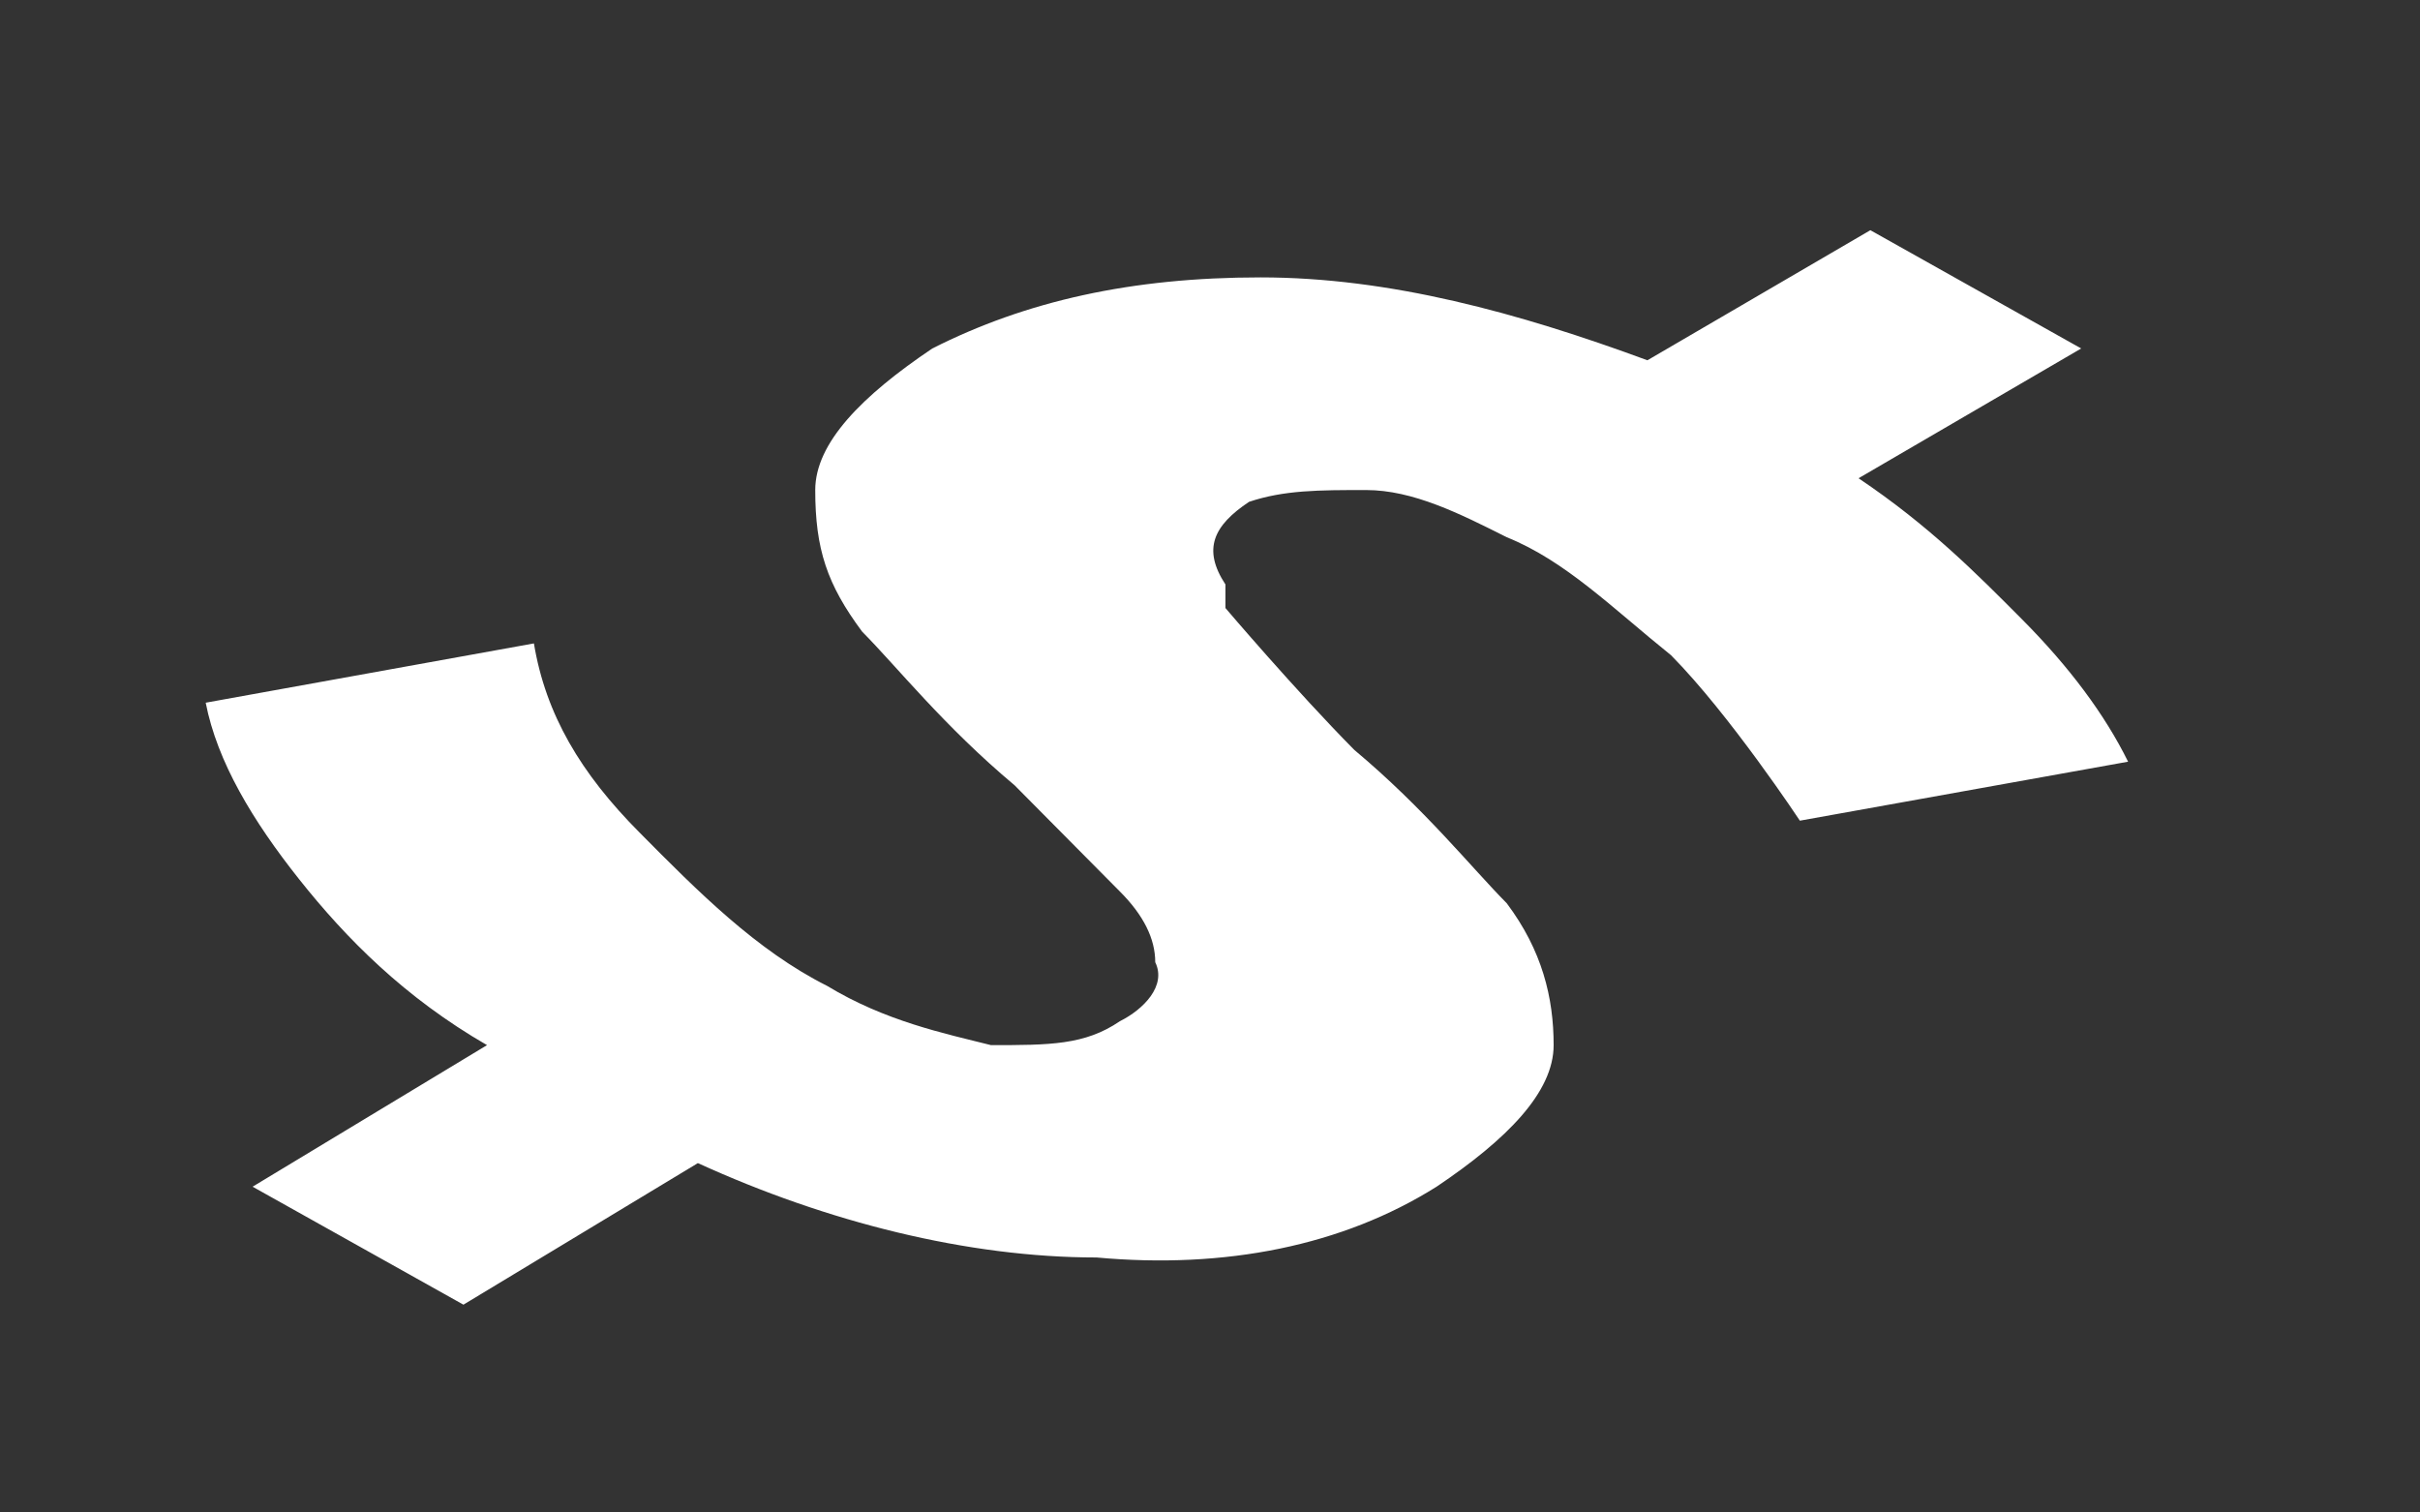 <?xml version="1.0" encoding="UTF-8" standalone="no"?><svg width='8' height='5' viewBox='0 0 8 5' fill='none' xmlns='http://www.w3.org/2000/svg'>
<rect x="0" y="0" width="8" height="5" fill="#333333" stroke="none"/>
<path d='M4.051 2.01C4.051 2.01 4.284 2.284 4.477 2.479C4.71 2.674 4.865 2.869 4.981 2.986C5.098 3.142 5.136 3.298 5.136 3.455C5.136 3.611 4.981 3.767 4.749 3.923C4.439 4.118 4.051 4.196 3.625 4.157C3.199 4.157 2.734 4.04 2.307 3.845L1.532 4.313L0.835 3.923L1.61 3.455C1.338 3.298 1.145 3.103 0.99 2.908C0.835 2.713 0.718 2.518 0.68 2.323L1.765 2.127C1.804 2.362 1.92 2.557 2.114 2.752C2.307 2.947 2.501 3.142 2.734 3.259C2.927 3.376 3.121 3.416 3.276 3.455C3.47 3.455 3.586 3.455 3.702 3.376C3.78 3.337 3.857 3.259 3.819 3.181C3.819 3.103 3.78 3.025 3.702 2.947C3.625 2.869 3.509 2.752 3.354 2.596C3.121 2.401 2.966 2.205 2.85 2.088C2.734 1.932 2.695 1.815 2.695 1.62C2.695 1.464 2.85 1.308 3.082 1.152C3.392 0.995 3.741 0.917 4.167 0.917C4.594 0.917 5.02 1.034 5.446 1.191L6.183 0.761L6.88 1.152L6.144 1.581C6.376 1.737 6.531 1.893 6.686 2.049C6.841 2.205 6.958 2.362 7.035 2.518L5.95 2.713C5.95 2.713 5.718 2.362 5.524 2.166C5.33 2.01 5.175 1.854 4.981 1.776C4.826 1.698 4.671 1.62 4.516 1.62C4.361 1.62 4.245 1.62 4.129 1.659C4.012 1.737 3.974 1.815 4.051 1.932V2.01Z' fill='white'/>
</svg>
